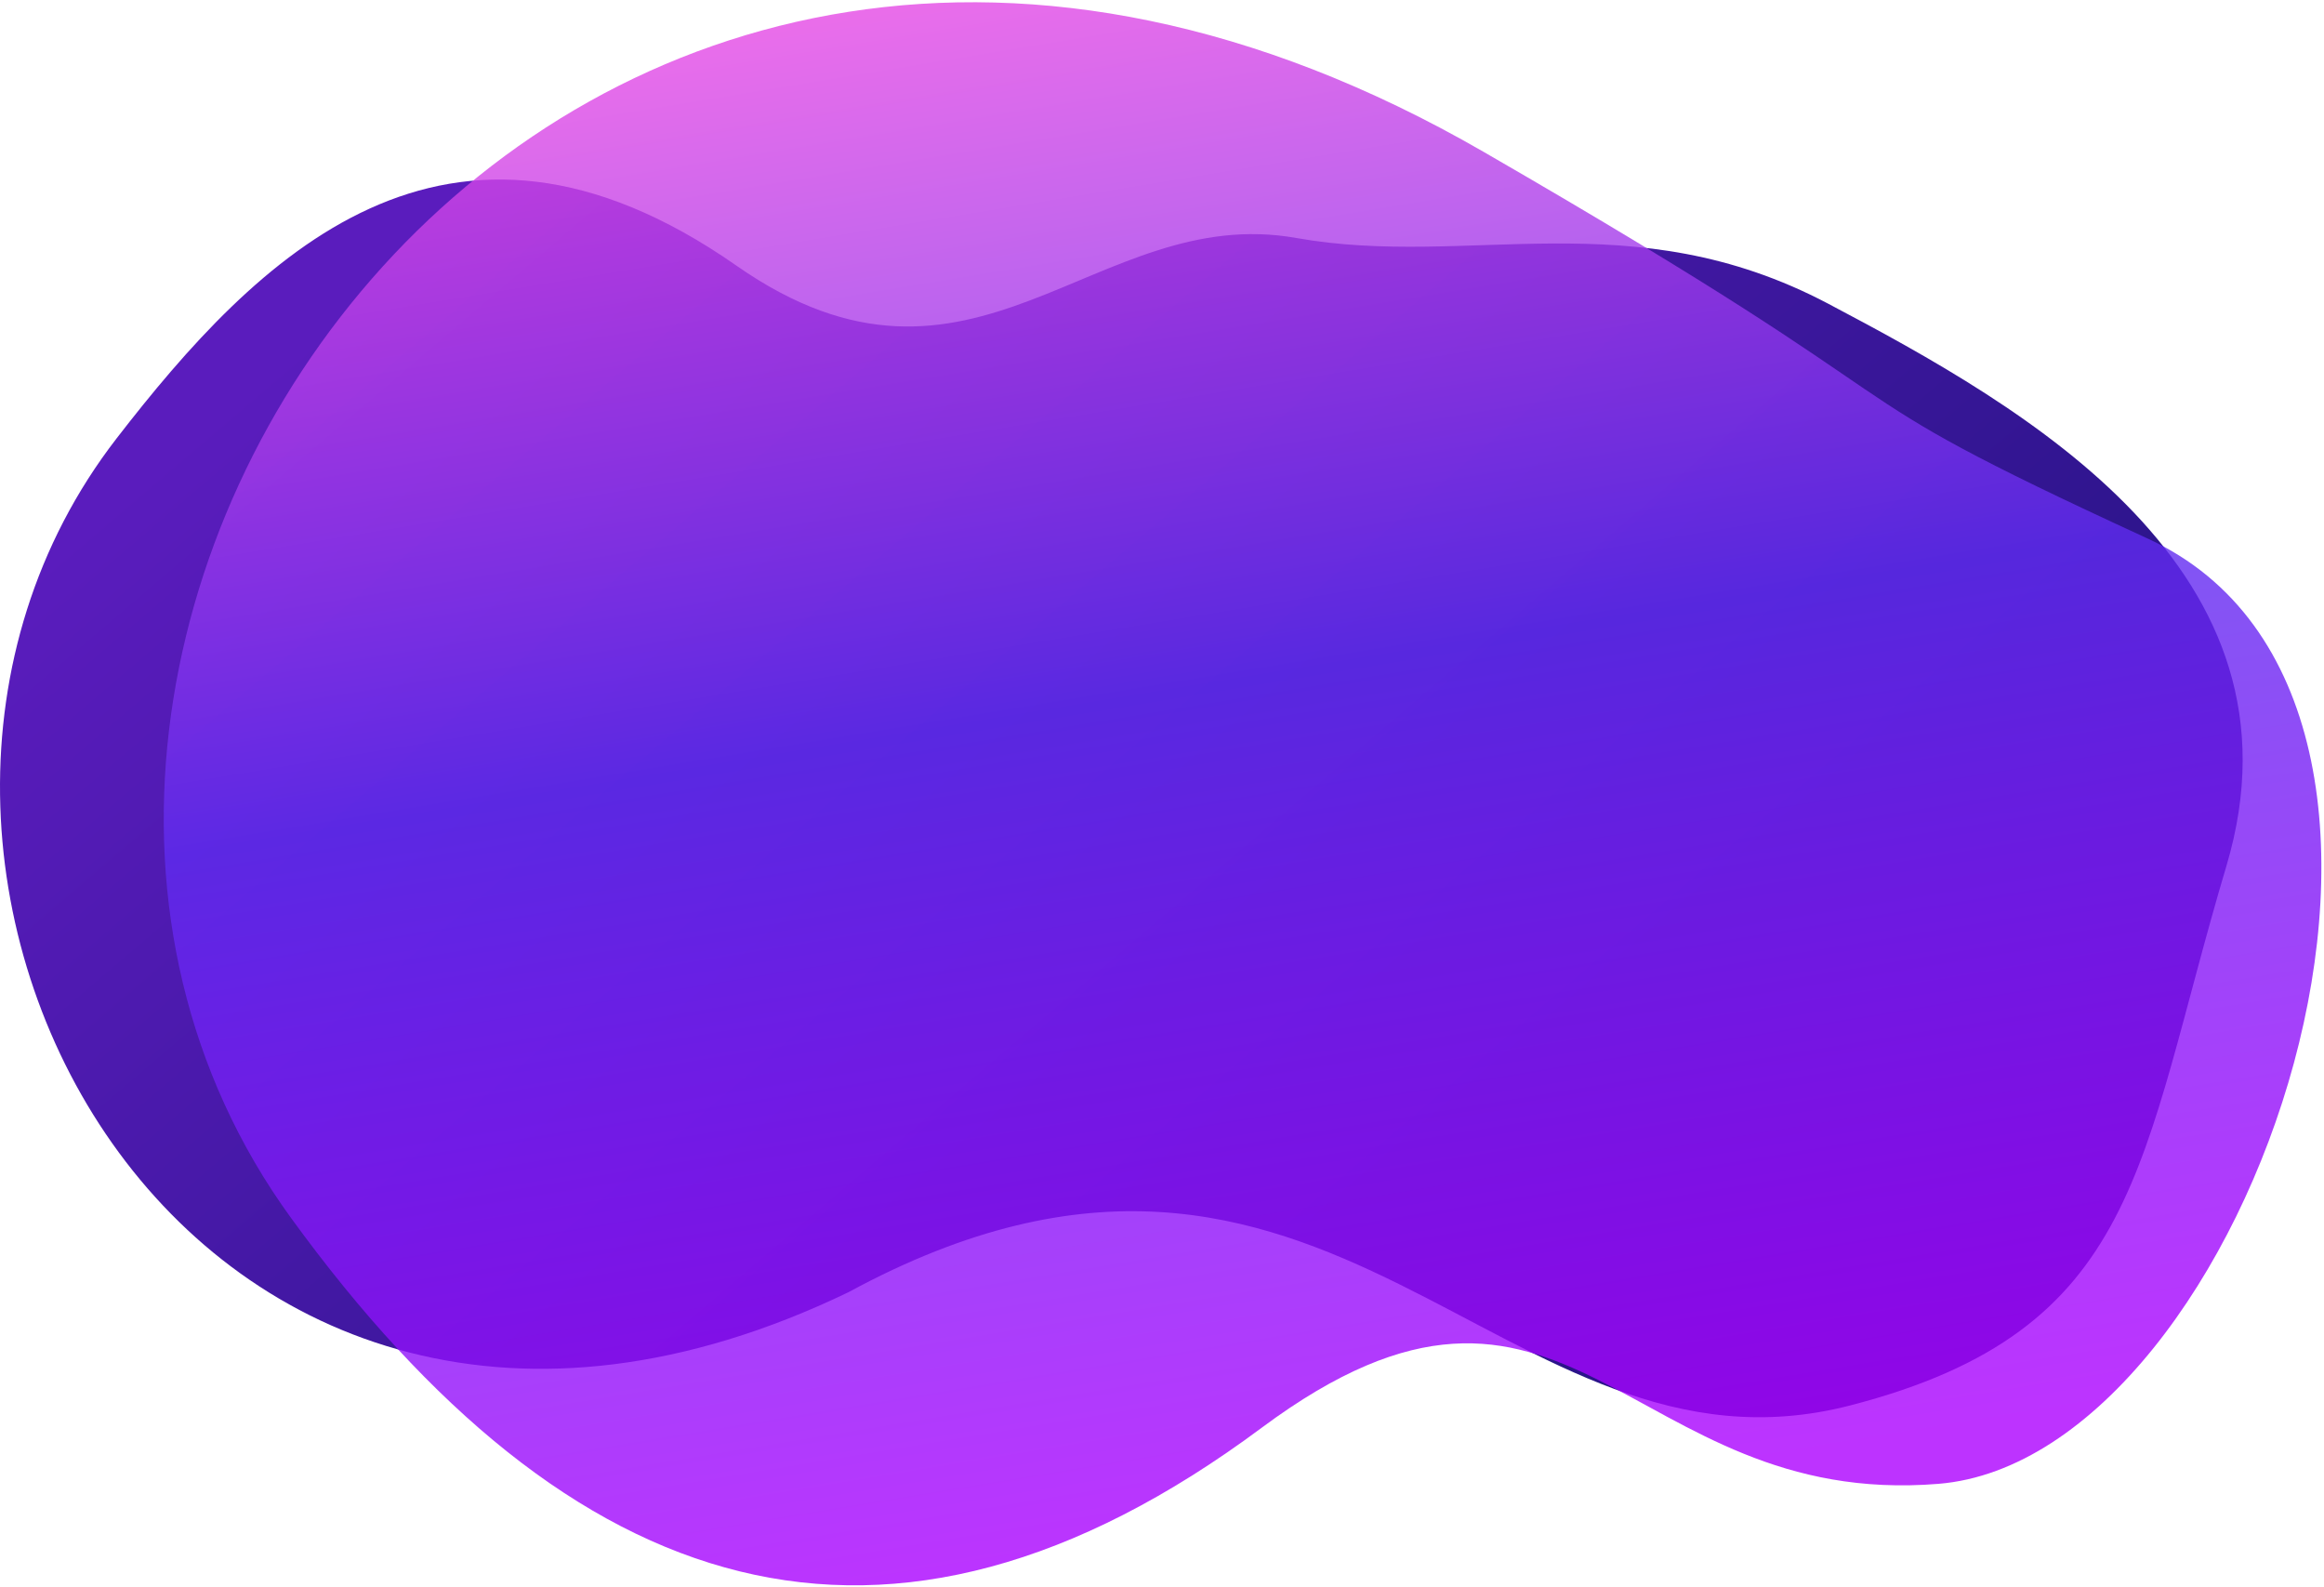 <svg width="738" height="504" viewBox="0 0 738 504" fill="none" xmlns="http://www.w3.org/2000/svg">
<path d="M269.429 410.305C59.709 511.342 -66.856 273.499 37.017 139.212C81.218 82.067 141.662 19.95 233.87 84.355C309.191 136.965 347.637 64.17 411.657 75.569C466.549 85.343 518.118 63.498 580.559 96.435C643 129.373 735 181 707 275C679 369 680.257 422.372 587.46 446.277C476.617 474.831 422.856 327.12 269.429 410.305Z" fill="url(#paint0_linear_4106_2338)"/>
<path opacity="0.8" d="M471.097 48.2C178.231 -120.843 -42.075 201.627 92.413 386.726C180.816 508.397 281.274 542.115 400.659 453.339C498.179 380.823 516.188 479.297 615.594 471.149C715 463 795 223 682 171C569 119 626 137.61 471.097 48.2Z" fill="url(#paint1_linear_4106_2338)"/>
<defs>
<linearGradient id="paint0_linear_4106_2338" x1="27.97" y1="165.598" x2="326.941" y2="516.29" gradientUnits="userSpaceOnUse">
<stop stop-color="#5A1CBD"/>
<stop offset="1" stop-color="#2B148A"/>
</linearGradient>
<linearGradient id="paint1_linear_4106_2338" x1="918" y1="406.668" x2="828.702" y2="-134.717" gradientUnits="userSpaceOnUse">
<stop stop-color="#AD00FF"/>
<stop offset="0.498" stop-color="#5F2CF0"/>
<stop offset="1" stop-color="#FF4FE3"/>
</linearGradient>
</defs>
</svg>
